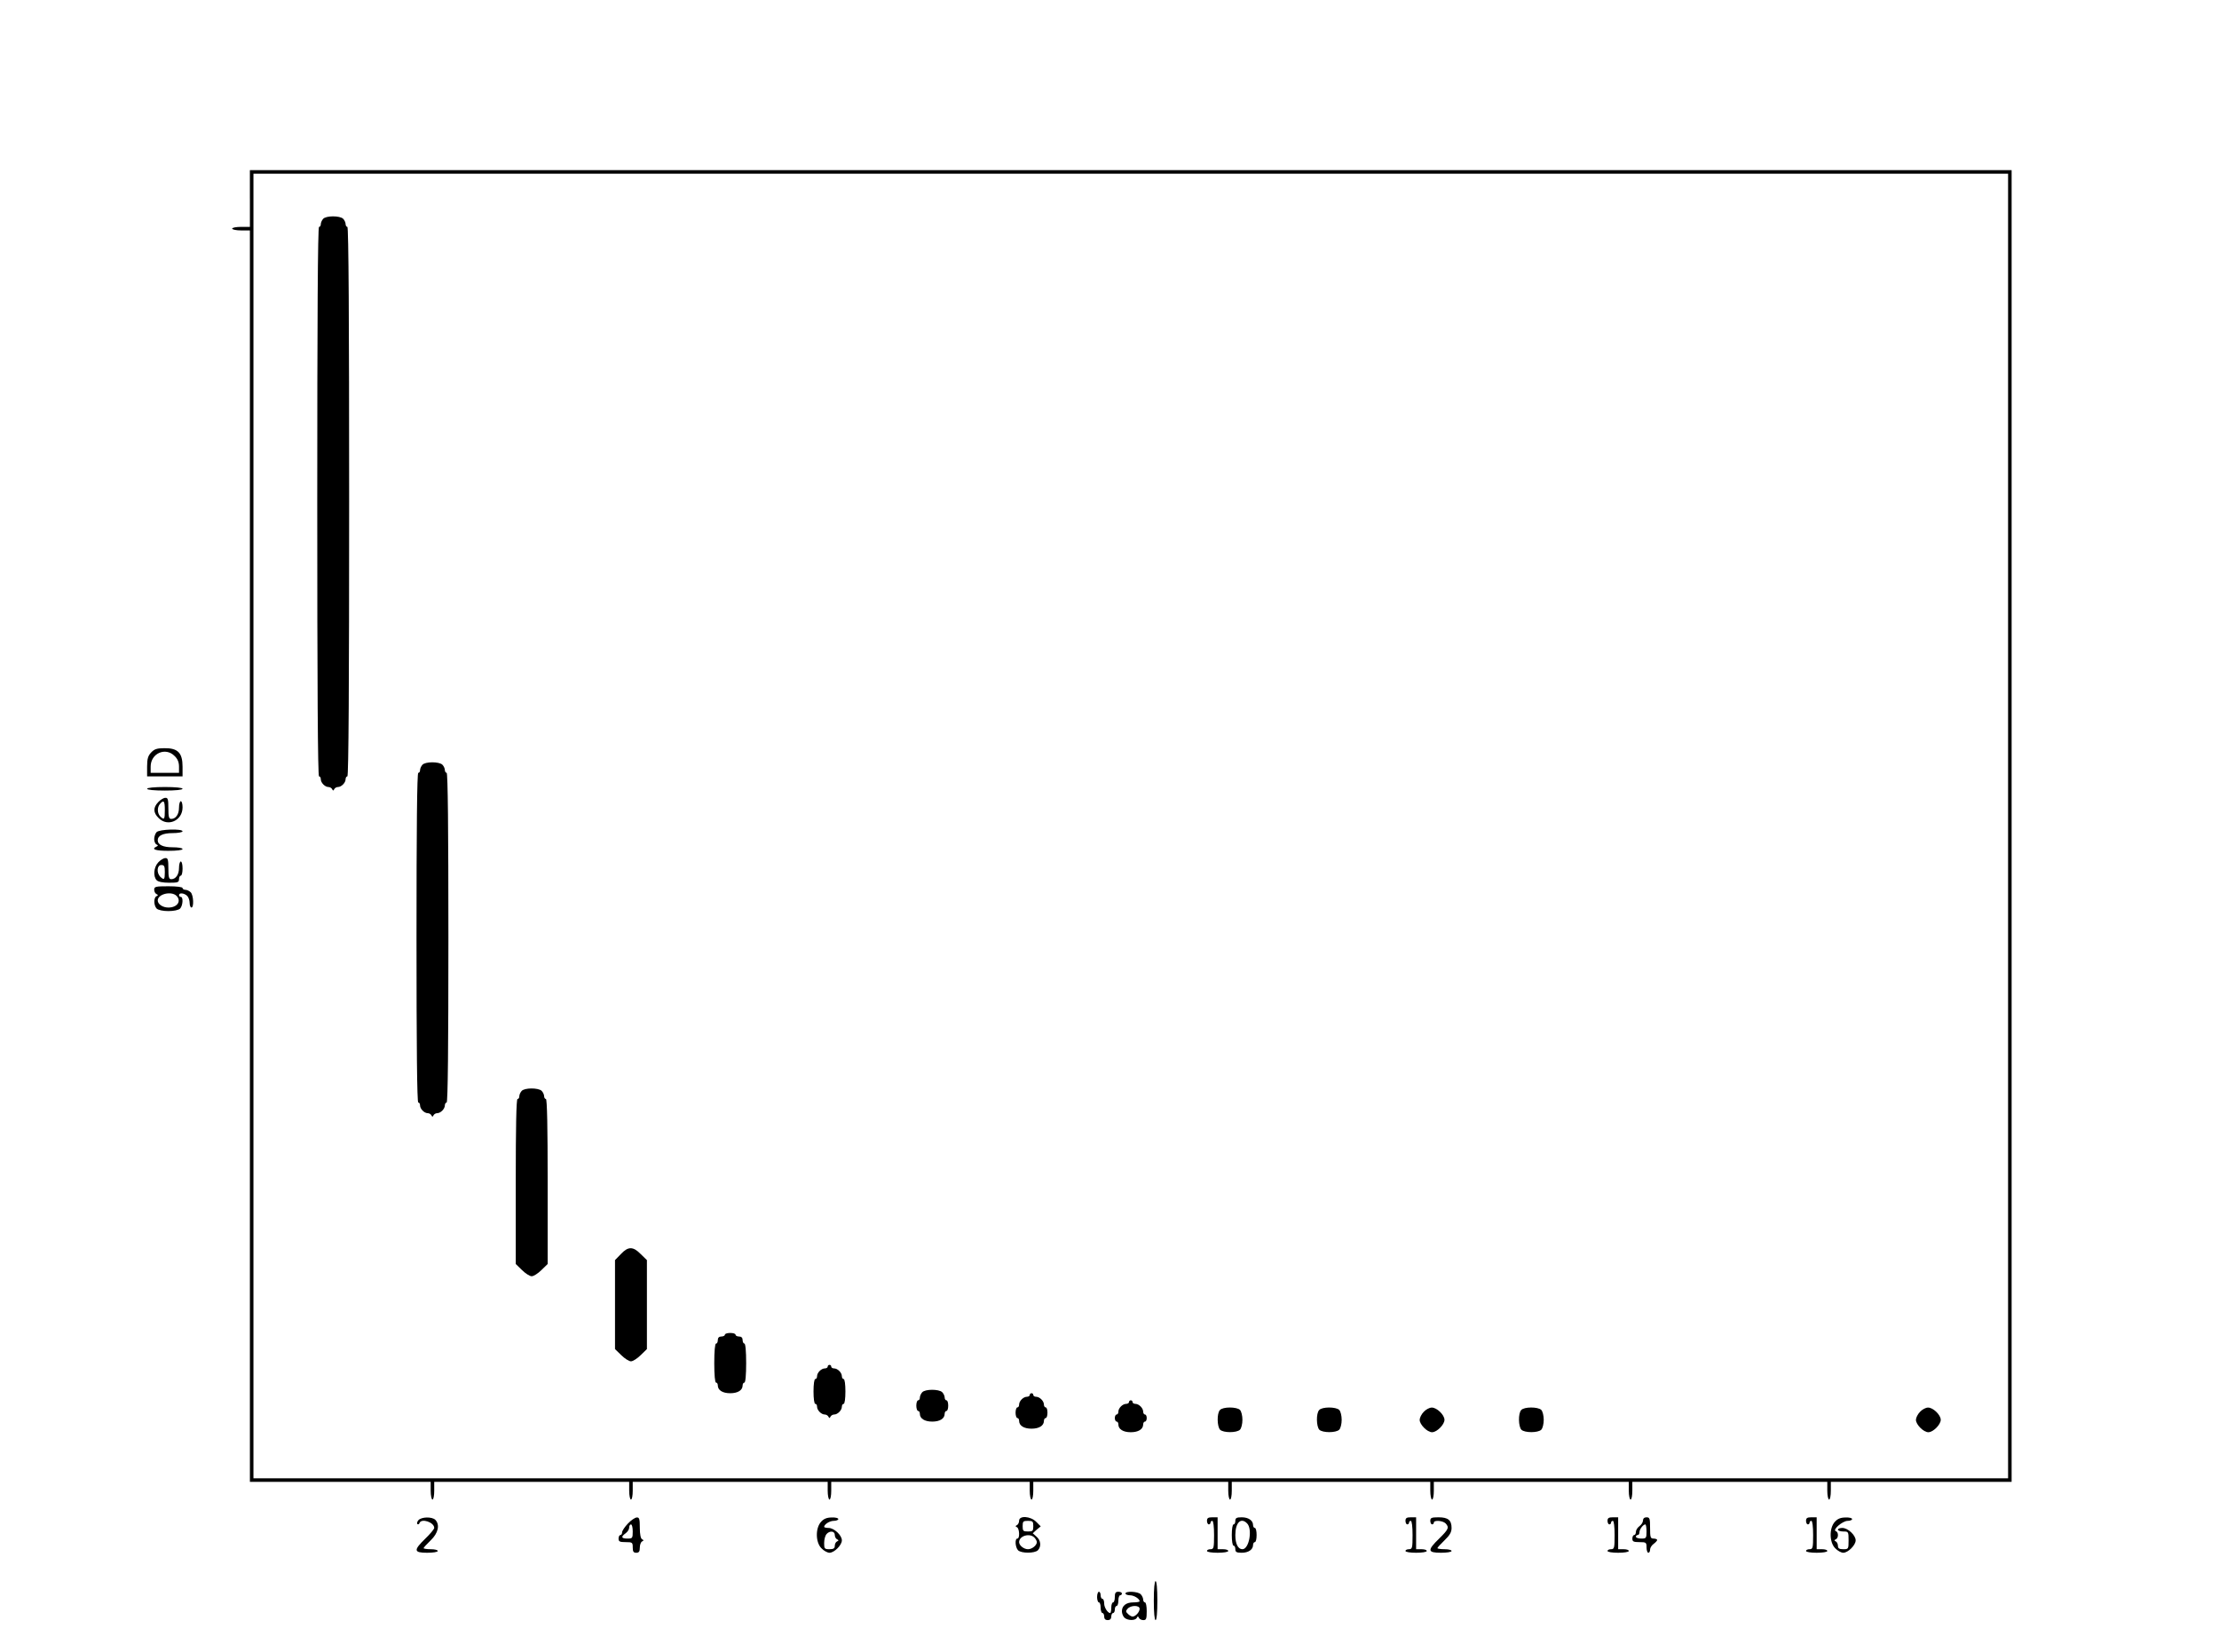 <?xml version="1.0" standalone="no"?>
<!DOCTYPE svg PUBLIC "-//W3C//DTD SVG 20010904//EN"
 "http://www.w3.org/TR/2001/REC-SVG-20010904/DTD/svg10.dtd">
<svg version="1.0" xmlns="http://www.w3.org/2000/svg"
 width="1252pt" height="932pt" viewBox="0 0 1252 932"
 preserveAspectRatio="xMidYMid meet">

<g transform="translate(0,932) scale(0.1,-0.1)"
fill="#000000" stroke="none">
<path d="M1410 8200 l0 -160 -50 0 c-27 0 -50 -4 -50 -10 0 -5 23 -10 50 -10
l50 0 0 -3530 0 -3530 510 0 510 0 0 -50 c0 -27 5 -50 10 -50 6 0 10 23 10 50
l0 50 550 0 550 0 0 -50 c0 -27 5 -50 10 -50 6 0 10 23 10 50 l0 50 550 0 550
0 0 -50 c0 -27 5 -50 10 -50 6 0 10 23 10 50 l0 50 560 0 560 0 0 -50 c0 -27
5 -50 10 -50 6 0 10 23 10 50 l0 50 550 0 550 0 0 -50 c0 -27 5 -50 10 -50 6
0 10 23 10 50 l0 50 560 0 560 0 0 -50 c0 -27 5 -50 10 -50 6 0 10 23 10 50
l0 50 550 0 550 0 0 -50 c0 -27 5 -50 10 -50 6 0 10 23 10 50 l0 50 550 0 550
0 0 -50 c0 -27 5 -50 10 -50 6 0 10 23 10 50 l0 50 510 0 510 0 0 3700 0 3700
-4970 0 -4970 0 0 -160z m9920 -3540 l0 -3680 -4950 0 -4950 0 0 3680 0 3680
4950 0 4950 0 0 -3680z"/>
<path d="M1823 8085 c-7 -8 -13 -21 -13 -30 0 -8 -4 -15 -10 -15 -7 0 -10
-523 -10 -1550 0 -1027 3 -1550 10 -1550 6 0 10 -7 10 -16 0 -20 24 -44 43
-44 9 0 18 -6 21 -12 5 -10 7 -10 12 0 3 6 12 12 21 12 19 0 43 24 43 44 0 9
5 16 10 16 7 0 10 523 10 1550 0 1027 -3 1550 -10 1550 -5 0 -10 7 -10 16 0 8
-6 22 -14 30 -19 18 -97 18 -113 -1z"/>
<path d="M2383 5005 c-7 -8 -13 -21 -13 -30 0 -8 -4 -15 -10 -15 -7 0 -10
-317 -10 -930 0 -613 3 -930 10 -930 6 0 10 -7 10 -16 0 -20 24 -44 43 -44 9
0 18 -6 21 -12 5 -10 7 -10 12 0 3 6 12 12 21 12 19 0 43 24 43 44 0 9 5 16
10 16 7 0 10 317 10 930 0 613 -3 930 -10 930 -5 0 -10 7 -10 16 0 8 -6 22
-14 30 -19 18 -97 18 -113 -1z"/>
<path d="M2943 3165 c-7 -8 -13 -21 -13 -30 0 -8 -4 -15 -10 -15 -7 0 -10
-162 -10 -465 l0 -466 35 -34 c19 -19 44 -35 55 -35 11 0 36 16 55 35 l35 34
0 466 c0 303 -3 465 -10 465 -5 0 -10 7 -10 16 0 8 -6 22 -14 30 -19 18 -97
18 -113 -1z"/>
<path d="M3503 2245 l-33 -34 0 -251 0 -251 35 -34 c19 -19 44 -35 55 -35 11
0 36 16 55 35 l35 34 0 251 0 251 -35 34 c-43 44 -71 44 -112 0z"/>
<path d="M4090 1790 c0 -5 -9 -10 -20 -10 -13 0 -20 -7 -20 -20 0 -11 -4 -20
-10 -20 -6 0 -10 -43 -10 -110 0 -67 4 -110 10 -110 6 0 10 -7 10 -16 0 -27
27 -44 70 -44 43 0 70 17 70 44 0 9 5 16 10 16 6 0 10 43 10 110 0 67 -4 110
-10 110 -5 0 -10 9 -10 20 0 13 -7 20 -20 20 -11 0 -20 5 -20 10 0 6 -13 10
-30 10 -16 0 -30 -4 -30 -10z"/>
<path d="M4670 1610 c0 -5 -7 -10 -16 -10 -20 0 -44 -24 -44 -44 0 -9 -4 -16
-10 -16 -6 0 -10 -30 -10 -70 0 -40 4 -70 10 -70 6 0 10 -7 10 -16 0 -20 24
-44 43 -44 9 0 18 -6 21 -12 5 -10 7 -10 12 0 3 6 12 12 21 12 19 0 43 24 43
44 0 9 5 16 10 16 6 0 10 30 10 70 0 40 -4 70 -10 70 -5 0 -10 7 -10 16 0 20
-24 44 -44 44 -9 0 -16 5 -16 10 0 6 -4 10 -10 10 -5 0 -10 -4 -10 -10z"/>
<path d="M5203 1465 c-7 -8 -13 -21 -13 -30 0 -8 -4 -15 -10 -15 -5 0 -10 -13
-10 -30 0 -16 5 -30 10 -30 6 0 10 -7 10 -16 0 -27 27 -44 70 -44 43 0 70 17
70 44 0 9 5 16 10 16 6 0 10 14 10 30 0 17 -4 30 -10 30 -5 0 -10 7 -10 16 0
8 -6 22 -14 30 -19 18 -97 18 -113 -1z"/>
<path d="M5810 1450 c0 -5 -7 -10 -16 -10 -20 0 -44 -24 -44 -44 0 -9 -4 -16
-10 -16 -5 0 -10 -13 -10 -30 0 -16 5 -30 10 -30 6 0 10 -7 10 -16 0 -27 27
-44 70 -44 43 0 70 17 70 44 0 9 5 16 10 16 6 0 10 14 10 30 0 17 -4 30 -10
30 -5 0 -10 7 -10 16 0 20 -24 44 -44 44 -9 0 -16 5 -16 10 0 6 -4 10 -10 10
-5 0 -10 -4 -10 -10z"/>
<path d="M6370 1410 c0 -5 -7 -10 -16 -10 -20 0 -44 -24 -44 -44 0 -9 -4 -16
-10 -16 -5 0 -10 -9 -10 -20 0 -11 5 -20 10 -20 6 0 10 -7 10 -16 0 -27 27
-44 70 -44 43 0 70 17 70 44 0 9 5 16 10 16 6 0 10 9 10 20 0 11 -4 20 -10 20
-5 0 -10 7 -10 16 0 20 -24 44 -44 44 -9 0 -16 5 -16 10 0 6 -4 10 -10 10 -5
0 -10 -4 -10 -10z"/>
<path d="M6883 1365 c-18 -19 -16 -93 1 -111 19 -18 93 -18 112 0 8 8 14 33
14 56 0 23 -6 48 -14 56 -19 18 -97 18 -113 -1z"/>
<path d="M7443 1365 c-18 -19 -16 -93 1 -111 19 -18 93 -18 112 0 8 8 14 33
14 56 0 23 -6 48 -14 56 -19 18 -97 18 -113 -1z"/>
<path d="M8033 1355 c-13 -13 -23 -34 -23 -45 0 -27 43 -70 70 -70 27 0 70 43
70 70 0 28 -44 70 -72 69 -13 0 -33 -11 -45 -24z"/>
<path d="M8583 1365 c-18 -19 -16 -93 1 -111 19 -18 93 -18 112 0 8 8 14 33
14 56 0 23 -6 48 -14 56 -19 18 -97 18 -113 -1z"/>
<path d="M10833 1355 c-13 -13 -23 -34 -23 -45 0 -27 43 -70 70 -70 27 0 70
43 70 70 0 28 -44 70 -72 69 -13 0 -33 -11 -45 -24z"/>
<path d="M853 5075 c-18 -19 -23 -36 -23 -80 l0 -55 100 0 100 0 0 55 c0 78
-27 105 -102 104 -43 0 -57 -5 -75 -24z m132 -20 c17 -16 25 -35 25 -60 l0
-35 -80 0 -80 0 0 35 c0 75 84 112 135 60z"/>
<path d="M830 4870 c0 -6 40 -10 100 -10 60 0 100 4 100 10 0 6 -40 10 -100
10 -60 0 -100 -4 -100 -10z"/>
<path d="M893 4795 c-30 -31 -29 -60 2 -90 51 -52 135 -15 135 60 0 19 -4 35
-10 35 -5 0 -10 -16 -10 -36 0 -38 -18 -64 -44 -64 -13 0 -16 12 -16 60 0 51
-3 60 -17 59 -10 0 -28 -11 -40 -24z m37 -45 c0 -53 -3 -58 -26 -36 -17 18
-18 52 -1 71 21 24 27 17 27 -35z"/>
<path d="M883 4625 c-7 -8 -13 -25 -13 -39 0 -13 6 -27 13 -30 10 -5 10 -7 0
-12 -32 -15 -6 -24 67 -24 47 0 80 4 80 10 0 6 -25 10 -56 10 -54 0 -84 14
-84 40 0 26 30 40 84 40 31 0 56 5 56 10 0 16 -133 12 -147 -5z"/>
<path d="M893 4455 c-26 -28 -30 -79 -9 -101 9 -9 35 -14 70 -14 49 0 56 2 56
20 0 11 5 20 10 20 6 0 10 18 10 40 0 22 -4 40 -10 40 -5 0 -10 -16 -10 -36 0
-38 -18 -64 -44 -64 -13 0 -16 12 -16 60 0 51 -3 60 -17 59 -10 0 -28 -11 -40
-24z m37 -55 c0 -43 -4 -47 -26 -26 -22 23 -18 66 6 66 17 0 20 -7 20 -40z"/>
<path d="M870 4301 c0 -11 6 -22 13 -25 10 -5 10 -7 0 -12 -17 -8 -16 -52 1
-70 9 -8 35 -14 66 -14 31 0 57 6 66 14 16 17 19 66 4 66 -5 0 -10 5 -10 10 0
15 29 12 46 -4 8 -8 14 -26 14 -40 0 -14 5 -26 10 -26 15 0 12 70 -4 86 -8 8
-22 14 -30 14 -9 0 -16 5 -16 10 0 6 -33 10 -80 10 -72 0 -80 -2 -80 -19z
m126 -35 c29 -30 4 -66 -46 -66 -32 0 -60 19 -60 40 0 36 76 55 106 26z"/>
<path d="M2361 744 c-7 -8 -10 -18 -6 -22 4 -4 10 -1 12 6 11 28 83 4 83 -28
0 -6 -22 -33 -50 -60 -68 -66 -66 -80 10 -80 33 0 60 4 60 10 0 6 -18 10 -40
10 -22 0 -40 3 -40 6 0 3 18 23 40 44 43 41 53 88 26 116 -19 18 -77 17 -95
-2z"/>
<path d="M3543 725 c-18 -19 -33 -41 -33 -50 0 -8 -4 -15 -10 -15 -5 0 -10 -9
-10 -20 0 -17 7 -20 40 -20 38 0 40 -2 40 -30 0 -23 4 -30 20 -30 15 0 20 7
20 29 0 16 6 32 13 35 10 5 10 7 0 12 -8 4 -13 27 -13 65 0 50 -3 59 -17 58
-10 0 -33 -16 -50 -34z m27 -45 c0 -38 -2 -40 -30 -40 -35 0 -38 10 -10 30 11
8 20 22 20 32 0 10 5 18 10 18 6 0 10 -18 10 -40z"/>
<path d="M4633 735 c-33 -35 -32 -117 2 -150 13 -14 34 -25 45 -25 27 0 70 43
70 70 0 29 -44 70 -75 70 -14 0 -25 3 -25 6 0 14 31 34 54 34 14 0 26 5 26 10
0 6 -17 10 -37 9 -27 0 -45 -7 -60 -24z m77 -74 c0 -11 6 -22 13 -25 10 -5 10
-7 0 -12 -7 -3 -13 -14 -13 -25 0 -14 -7 -19 -30 -19 -28 0 -30 3 -30 35 0 20
6 42 13 50 18 21 47 18 47 -4z"/>
<path d="M5750 741 c0 -11 -6 -22 -12 -25 -10 -5 -10 -7 0 -12 14 -7 17 -64 2
-64 -15 0 -12 -49 4 -66 19 -18 93 -18 112 0 20 21 17 56 -8 77 l-21 19 22 20
23 19 -26 26 c-32 32 -96 36 -96 6z m80 -31 c0 -27 -3 -30 -30 -30 -27 0 -30
3 -30 30 0 27 3 30 30 30 27 0 30 -3 30 -30z m6 -64 c8 -8 14 -20 14 -26 0
-18 -27 -40 -50 -40 -23 0 -50 21 -50 40 0 35 59 53 86 26z"/>
<path d="M6810 740 c0 -11 5 -20 10 -20 6 0 10 5 10 10 0 6 5 10 10 10 6 0 10
-33 10 -80 0 -73 -2 -80 -20 -80 -11 0 -20 -4 -20 -10 0 -6 27 -10 60 -10 33
0 60 4 60 10 0 6 -13 10 -30 10 l-30 0 0 90 0 90 -30 0 c-23 0 -30 -4 -30 -20z"/>
<path d="M6970 740 c0 -11 -4 -20 -10 -20 -6 0 -10 -27 -10 -60 0 -33 4 -60
10 -60 6 0 10 -9 10 -20 0 -16 7 -20 36 -20 38 0 64 18 64 44 0 9 5 16 10 16
6 0 10 18 10 40 0 22 -4 40 -10 40 -5 0 -10 7 -10 16 0 26 -26 44 -64 44 -29
0 -36 -4 -36 -20z m66 -14 c32 -32 12 -146 -26 -146 -25 0 -40 30 -40 80 0 70
31 101 66 66z"/>
<path d="M7930 740 c0 -11 5 -20 10 -20 6 0 10 5 10 10 0 6 5 10 10 10 6 0 10
-33 10 -80 0 -73 -2 -80 -20 -80 -11 0 -20 -4 -20 -10 0 -6 27 -10 60 -10 33
0 60 4 60 10 0 6 -13 10 -30 10 l-30 0 0 90 0 90 -30 0 c-23 0 -30 -4 -30 -20z"/>
<path d="M8070 740 c0 -11 5 -20 10 -20 6 0 10 5 10 10 0 15 49 12 66 -4 22
-23 17 -34 -36 -86 -68 -66 -66 -80 10 -80 33 0 60 4 60 10 0 6 -18 10 -40 10
-22 0 -40 3 -40 6 0 3 18 23 40 44 30 29 40 46 40 70 0 44 -20 60 -74 60 -39
0 -46 -3 -46 -20z"/>
<path d="M9070 740 c0 -11 5 -20 10 -20 6 0 10 5 10 10 0 6 5 10 10 10 6 0 10
-33 10 -80 0 -73 -2 -80 -20 -80 -11 0 -20 -4 -20 -10 0 -6 27 -10 60 -10 33
0 60 4 60 10 0 6 -13 10 -30 10 l-30 0 0 90 0 90 -30 0 c-23 0 -30 -4 -30 -20z"/>
<path d="M9270 742 c0 -10 -9 -24 -20 -32 -11 -8 -20 -22 -20 -32 0 -10 -4
-18 -10 -18 -5 0 -10 -9 -10 -20 0 -17 7 -20 40 -20 38 0 40 -2 40 -30 0 -16
5 -30 10 -30 6 0 10 8 10 18 0 10 9 24 20 32 11 8 20 18 20 22 0 4 -9 8 -20 8
-18 0 -20 7 -20 60 0 53 -2 60 -20 60 -13 0 -20 -7 -20 -18z m20 -62 c0 -38
-2 -40 -30 -40 -16 0 -30 5 -30 10 0 6 5 10 10 10 6 0 10 7 10 15 0 17 20 44
33 45 4 0 7 -18 7 -40z"/>
<path d="M10190 740 c0 -11 5 -20 10 -20 6 0 10 5 10 10 0 6 5 10 10 10 6 0
10 -33 10 -80 0 -73 -2 -80 -20 -80 -11 0 -20 -4 -20 -10 0 -6 27 -10 60 -10
33 0 60 4 60 10 0 6 -13 10 -30 10 l-30 0 0 90 0 90 -30 0 c-23 0 -30 -4 -30
-20z"/>
<path d="M10353 735 c-33 -35 -32 -117 2 -150 13 -14 34 -25 45 -25 27 0 70
43 70 70 0 29 -44 70 -75 70 -14 0 -25 -4 -25 -10 0 -5 14 -10 30 -10 29 0 30
-1 30 -50 0 -49 -1 -50 -30 -50 -23 0 -30 5 -30 19 0 11 -6 22 -12 25 -10 5
-10 7 0 12 16 7 16 41 0 46 -21 7 38 58 67 58 14 0 25 5 25 10 0 6 -17 10 -37
9 -27 0 -45 -7 -60 -24z"/>
<path d="M6510 290 c0 -67 4 -110 10 -110 6 0 10 43 10 110 0 67 -4 110 -10
110 -6 0 -10 -43 -10 -110z"/>
<path d="M6190 310 c0 -16 5 -30 10 -30 6 0 10 -13 10 -30 0 -16 5 -30 10 -30
6 0 10 -9 10 -20 0 -13 7 -20 20 -20 13 0 20 7 20 20 0 11 5 20 10 20 6 0 10
9 10 20 0 11 5 20 10 20 6 0 10 14 10 30 0 17 5 30 10 30 6 0 10 5 10 10 0 6
-9 10 -20 10 -16 0 -20 -7 -20 -30 0 -16 -4 -30 -10 -30 -5 0 -10 -13 -10 -30
0 -16 -3 -30 -6 -30 -14 0 -34 31 -34 54 0 14 -4 26 -10 26 -5 0 -10 9 -10 20
0 11 -4 20 -10 20 -5 0 -10 -13 -10 -30z"/>
<path d="M6350 330 c0 -5 12 -10 26 -10 23 0 54 -20 54 -34 0 -3 -16 -6 -36
-6 -40 0 -64 -19 -64 -50 0 -12 6 -28 14 -36 18 -17 62 -18 70 -1 5 10 7 10
12 0 3 -7 14 -13 25 -13 16 0 19 7 19 50 0 28 -4 50 -10 50 -5 0 -10 7 -10 16
0 8 -6 22 -14 30 -16 16 -86 19 -86 4z m80 -86 c0 -18 -23 -44 -40 -44 -6 0
-18 7 -26 15 -13 12 -13 17 -2 29 18 21 68 21 68 0z"/>
</g>
</svg>
